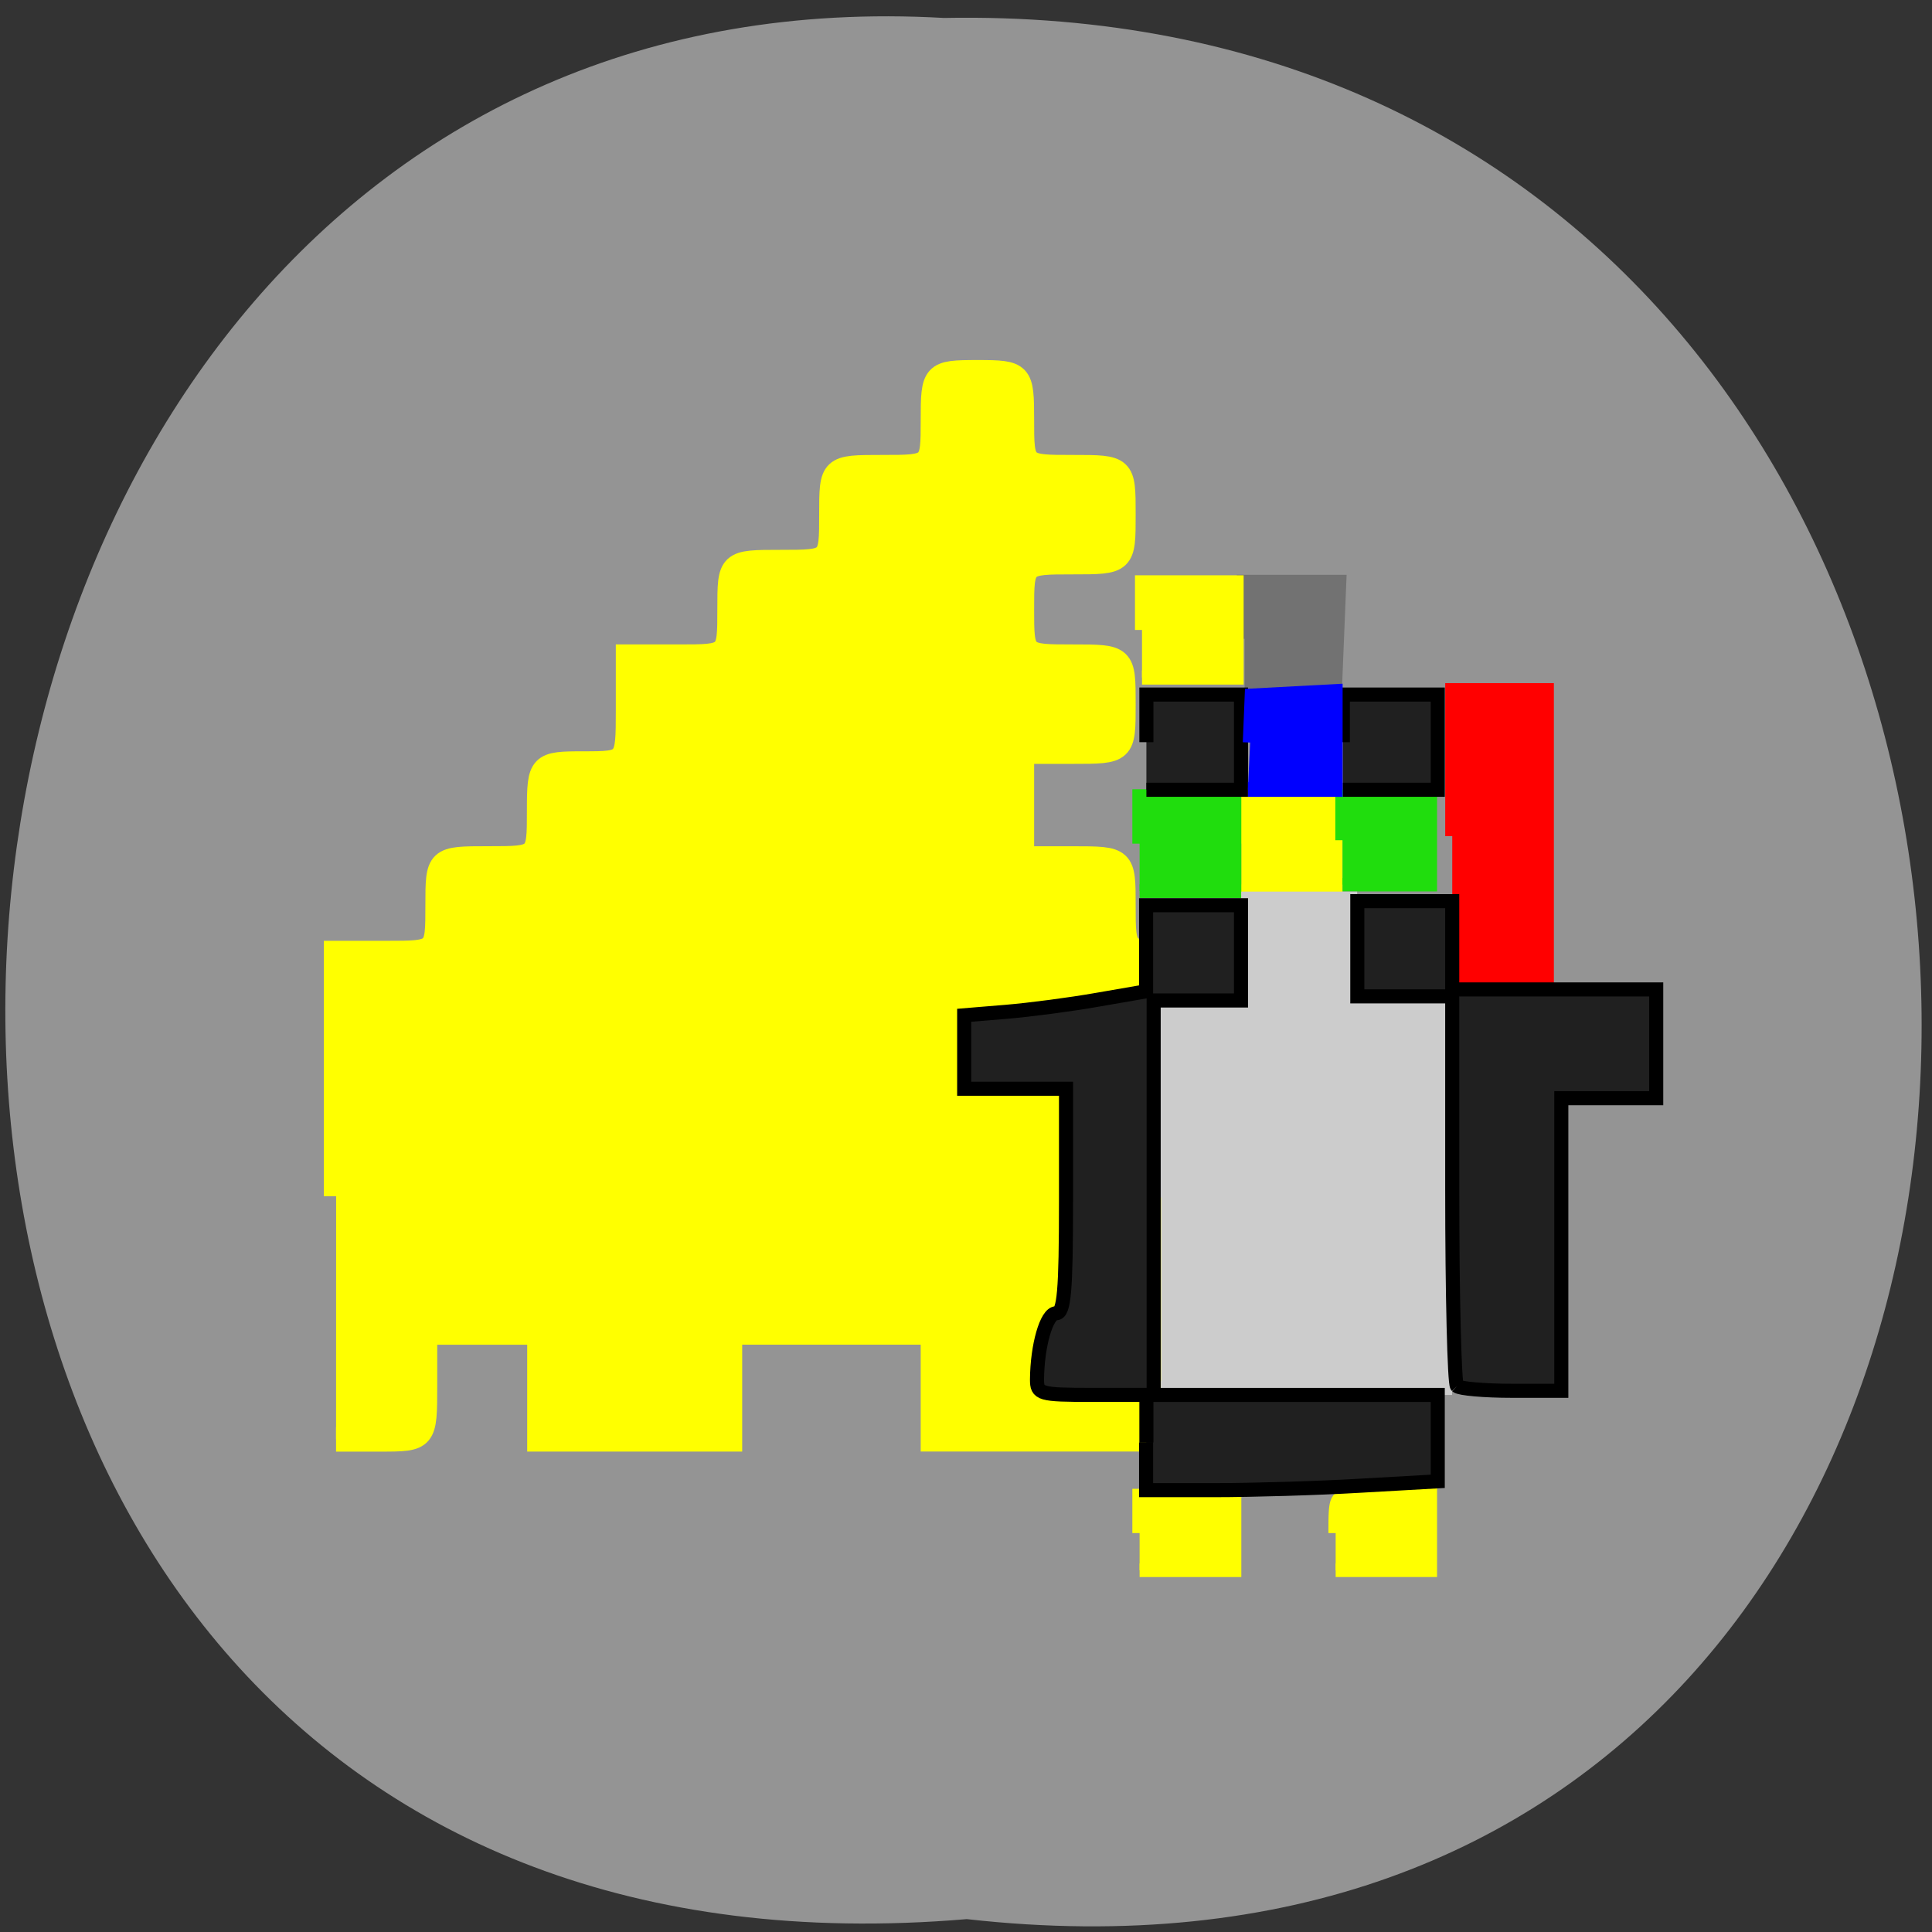 <svg xmlns="http://www.w3.org/2000/svg" viewBox="0 0 24 24"><rect x="0" y="0" width="24" height="24" fill="#333333" stroke="none"/><path d="m 12.01 23.84 c 15.973 1.797 15.75 -23.922 -0.285 -23.617 c -14.914 -0.848 -16.262 25.02 0.285 23.617" fill="#949494"/><g fill="#ff0" stroke="#ff0" stroke-width="1.43" transform="matrix(0.126 0 0 0.118 -6.04 -4.421)"><path d="m 170.31 126.28 v -5.01 h 9.283 v 10.01 h -9.283"/><path d="m 179.62 198.86 c 0 -3.813 0.031 -3.945 1.949 -3.945 c 1.083 0 3.187 -0.199 4.641 -0.464 l 2.692 -0.431 v 8.753 h -9.283"/><path d="m 160.29 198.86 v -3.945 h 9.314 v 7.858 h -9.314"/></g><path d="m 50.722 180.84 v -5.968 h 9.252 l -0.217 5.703 l -0.217 5.736 l -4.425 0.232 l -4.394 0.265" transform="matrix(0.126 0 0 0.118 9.07 -13.403)" fill="#727272" stroke="#727272" stroke-width="1.547"/><g fill="#20dd0d" stroke="#20dd0d" stroke-width="1.43" transform="matrix(0.126 0 0 0.118 -6.04 -4.421)"><path d="m 180.3 125.92 v -4.642 h 8.602 v 9.317 h -8.602"/><path d="m 160.29 126.28 v -5.01 h 9.314 v 10.01 h -9.314"/></g><g transform="scale(0.094)"><g fill="#ff0" stroke="#ff0"><path d="m 44.42 158.08 v -32.13 h 6.708 c 6.708 0 6.708 0 6.708 -6.25 c 0 -6.25 0 -6.25 6.708 -6.25 c 6.708 0 6.708 0 6.708 -6.292 c 0 -6.125 0.167 -6.25 5.875 -6.25 c 5.833 0 5.875 -0.042 5.875 -7.04 v -7.083 h 6.708 c 6.708 0 6.708 0 6.708 -6.25 c 0 -6.25 0 -6.25 6.75 -6.25 c 6.708 0 6.708 0 6.708 -6.292 c 0 -6.25 0 -6.25 6.708 -6.25 c 6.708 0 6.708 0 6.708 -6.25 c 0 -6.125 0.125 -6.292 5.875 -6.292 c 5.75 0 5.875 0.167 5.875 6.292 c 0 6.25 0 6.25 6.708 6.25 c 6.708 0 6.708 0 6.708 6.25 c 0 6.292 0 6.292 -6.708 6.292 c -6.708 0 -6.708 0 -6.708 6.25 c 0 6.25 0 6.25 6.708 6.25 c 6.708 0 6.708 0 6.708 6.292 c 0 6.25 0 6.25 -6.708 6.25 h -6.708 v 14.13 h 6.708 c 6.708 0 6.708 0 6.708 6.25 c 0 6.25 0 6.25 6.708 6.25 c 6.708 0 6.708 0 6.708 6.292 c 0 6.25 0 6.25 6.708 6.25 c 6.75 0 6.75 0 6.75 6.25 c 0 6.292 0 6.292 -6.75 6.292 h -6.708 v 14.08 h 13.458 v 25.08 h -52.04 v -14.12 h -26.833 v 14.13 h -25.17 v -14.12 h -15.13 v 7.04 c 0 7.04 -0.042 7.083 -5.875 7.083 h -5.875" stroke-width="3.242"/><path d="m 150.92 83.25 v -6.292 h 12.5 v 12.583 h -12.5" stroke-width="1.86"/></g><g stroke-width="1.86"><g fill="#202020" stroke="#000"><path d="m 177.46 98.08 v -6.292 h 12.542 v 12.583 h -12.542"/><path d="m 151.5 98.08 v -6.292 h 12.5 v 12.583 h -12.5"/></g><path d="m 191.92 110.5 v -19.292 h 12.5 v 38.625 h -12.5" fill="#f00" stroke="#f00"/></g><path d="m 165.21 98.13 l 0.25 -6.167 l 11 -0.583 v 12.958 h -11.542" fill="#00f" stroke="#00f" stroke-width="1.943"/><g stroke-width="1.86"><path d="m 153.42 158.25 v -25.12 h 11.542 v -14.375 h 13.458 v 12.583 h 12.542 v 52.08 h -37.542" fill="#ccc" stroke="#ccc"/><g fill="#202020" stroke="#000"><path d="m 192.54 183.17 c -0.333 -0.333 -0.625 -12.04 -0.625 -26.04 v -25.458 h -12.542 v -12.583 h 12.542 v 11.667 h 26.958 v 14.375 h -12.542 v 38.667 h -6.542 c -3.625 0 -6.875 -0.292 -7.25 -0.625"/><path d="m 151.5 190.63 v -6.292 h -7.25 c -6.833 0 -7.208 -0.125 -7.208 -2.042 c 0.042 -4.458 1.25 -8.75 2.542 -8.75 c 1.042 0 1.292 -2.875 1.292 -14.833 v -14.833 h -13.458 v -9.708 l 5.542 -0.458 c 3.042 -0.25 8.458 -0.958 12 -1.583 l 6.5 -1.125 v -11.375 h 12.542 v 12.583 h -11.542 v 52.13 h 37.542 v 11.417 l -10.292 0.583 c -5.625 0.333 -14.292 0.583 -19.25 0.583 h -9 v -6.292"/></g></g></g></svg>